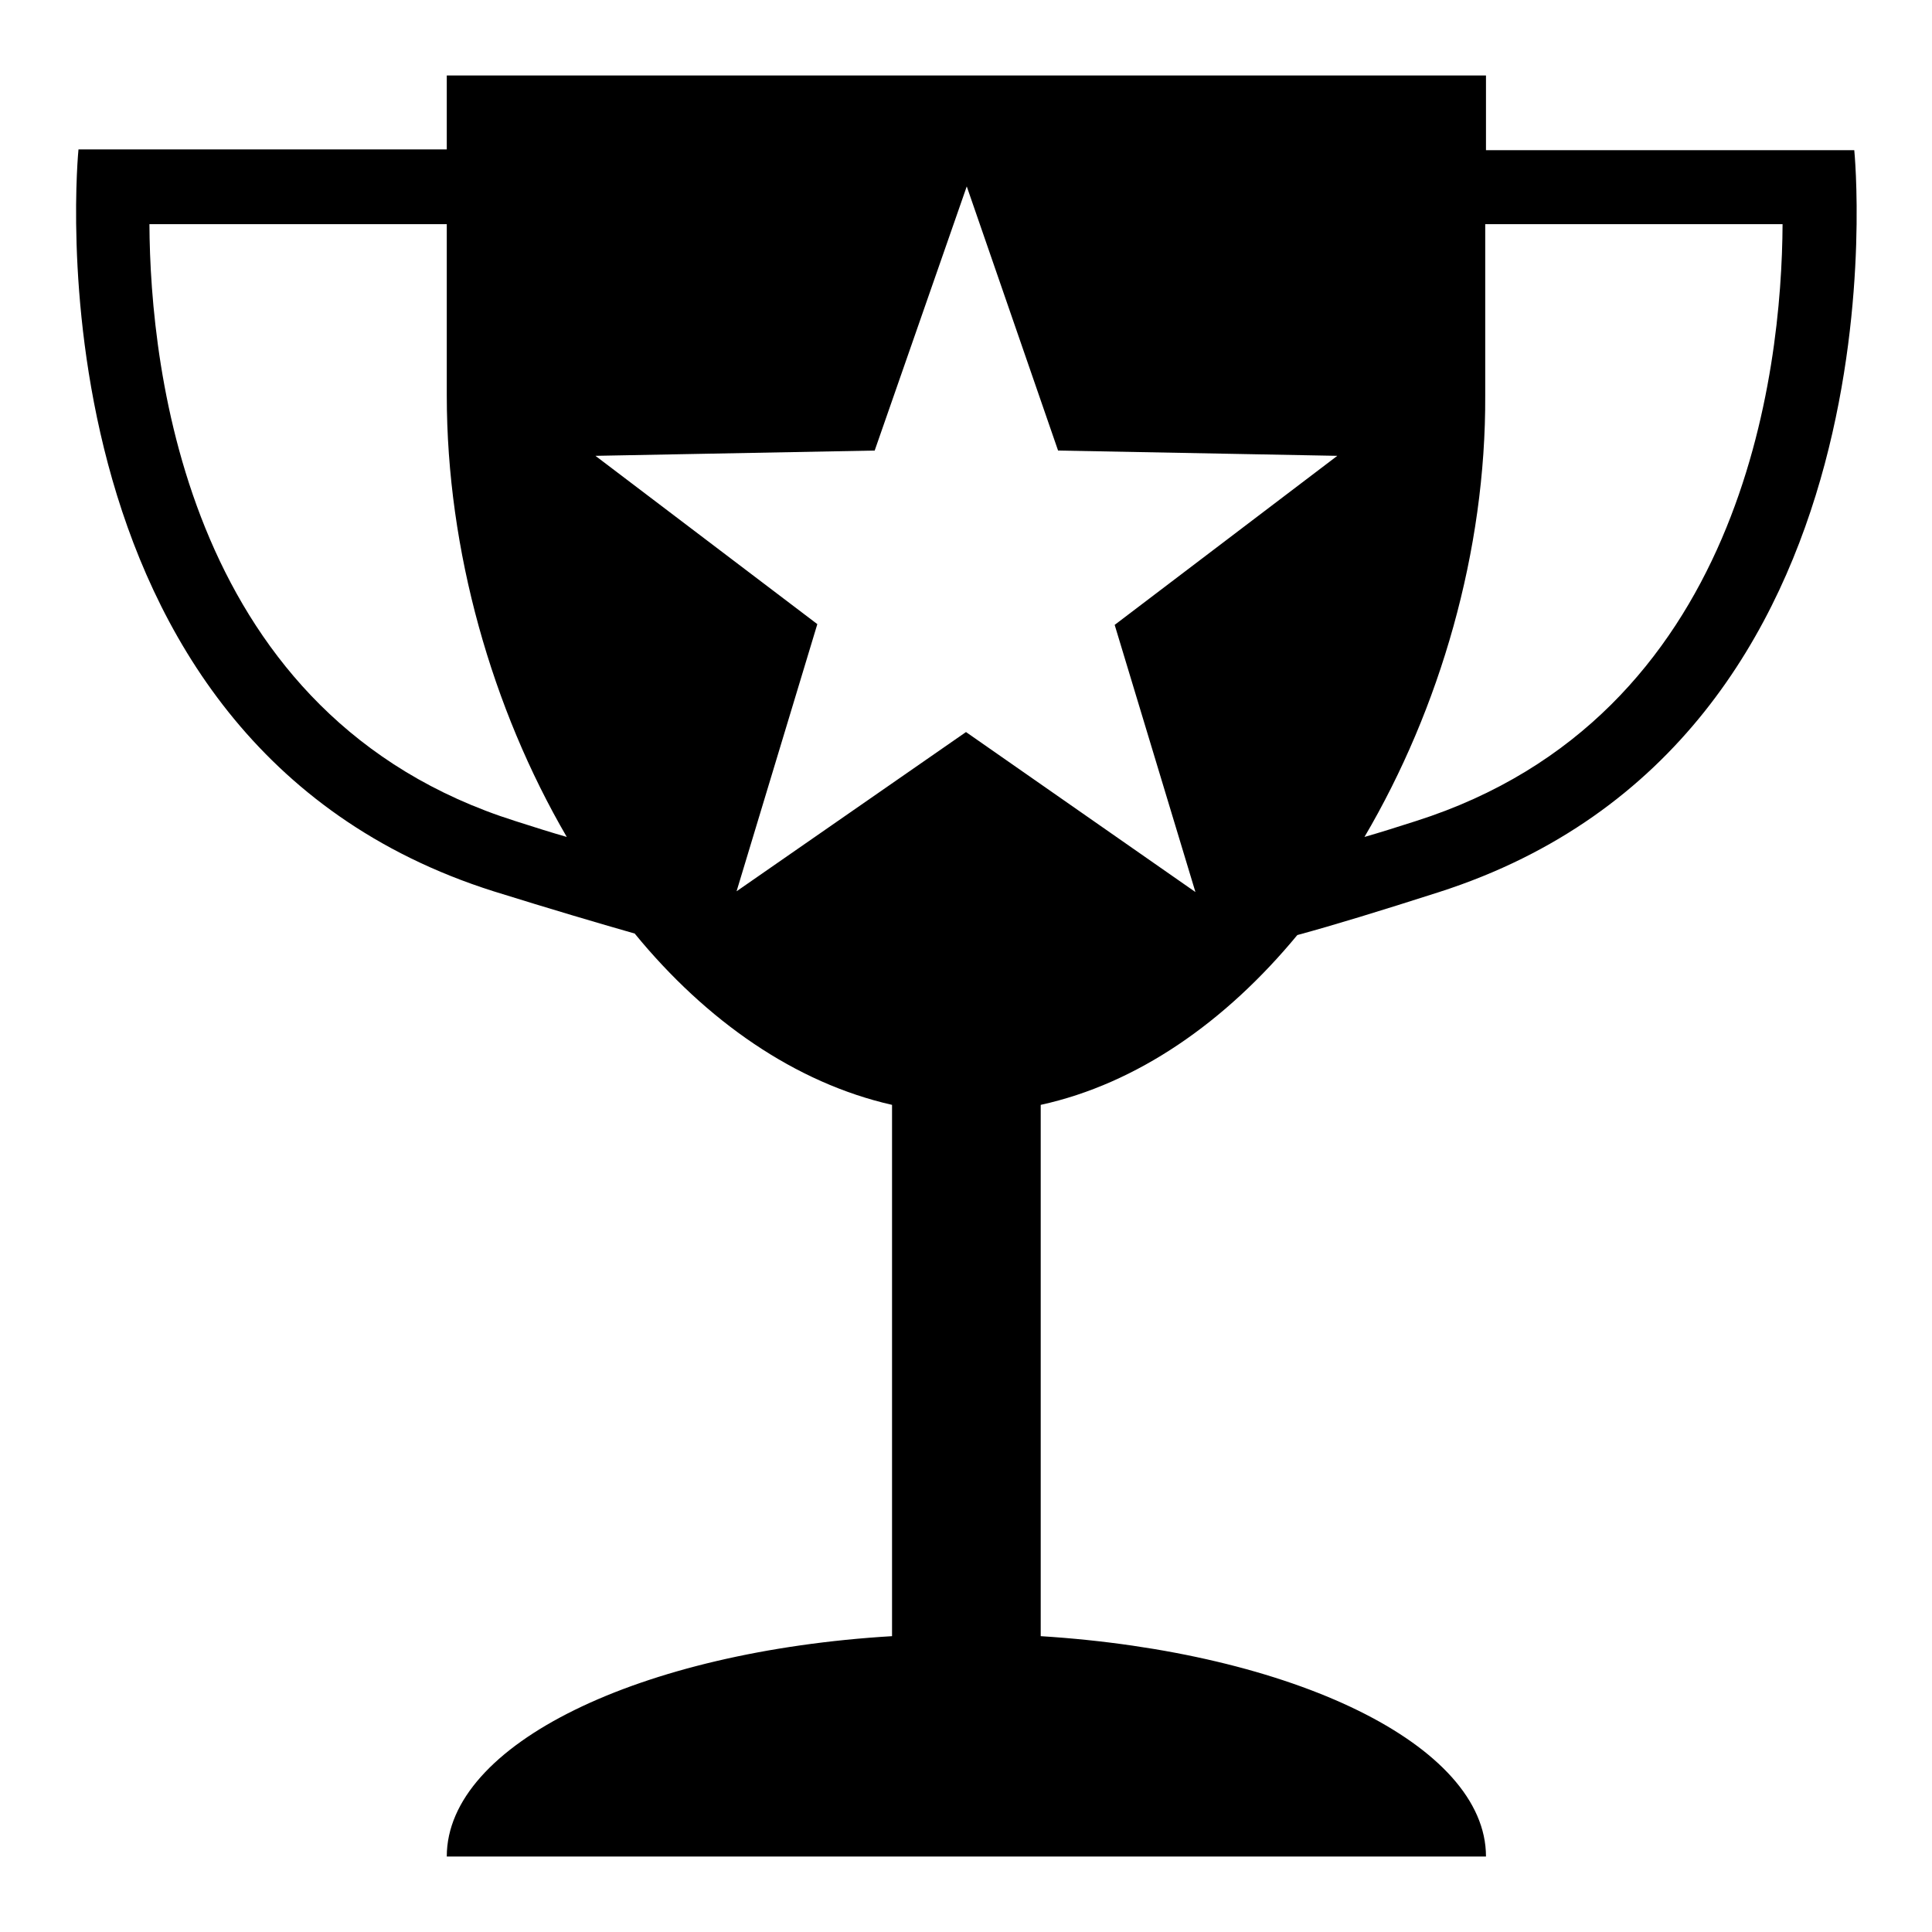 <?xml version="1.0" encoding="utf-8"?>
<!-- Svg Vector Icons : http://www.onlinewebfonts.com/icon -->
<!DOCTYPE svg PUBLIC "-//W3C//DTD SVG 1.1//EN" "http://www.w3.org/Graphics/SVG/1.1/DTD/svg11.dtd">
<svg version="1.1" xmlns="http://www.w3.org/2000/svg" xmlns:xlink="http://www.w3.org/1999/xlink" x="0px" y="0px" viewBox="0 0 256 256" enable-background="new 0 0 256 256" xml:space="preserve">
<g><g><path fill="currentColor" d="M171.9,123.9c4.8-1.3,11-3.2,18.8-5.7c62.9-20.2,55-98.3,55-98.3h-33h-15.8V10H59.2v9.8H43.4h-33c0,0-7.9,78.4,55,98.3c7.7,2.4,13.8,4.2,18.7,5.6c9.5,11.6,21.3,19.8,34.1,22.7v70.4c-33.4,2-59,14.3-59,29.2h137.7c0-14.8-25.6-27.1-59-29.2v-70.4C150.7,143.6,162.4,135.4,171.9,123.9 M196.8,52.4V29.7h15.8h23.6c-0.1,19.5-5.2,65.3-48.6,79.1c-2.5,0.8-4.7,1.5-6.8,2.1C190.8,93.9,196.9,73,196.8,52.4L196.8,52.4z M68.3,108.8C24.9,95.1,19.9,49.2,19.8,29.7h23.6h15.8v22.7c0,20.6,6,41.5,15.9,58.5C73,110.3,70.8,109.6,68.3,108.8 M128,97l-30.4,21.1l10.7-35.4L78.9,60.4l37-0.7l12.2-35l12.1,35l37,0.7l-29.5,22.4l10.7,35.4L128,97z"/></g></g>
</svg>